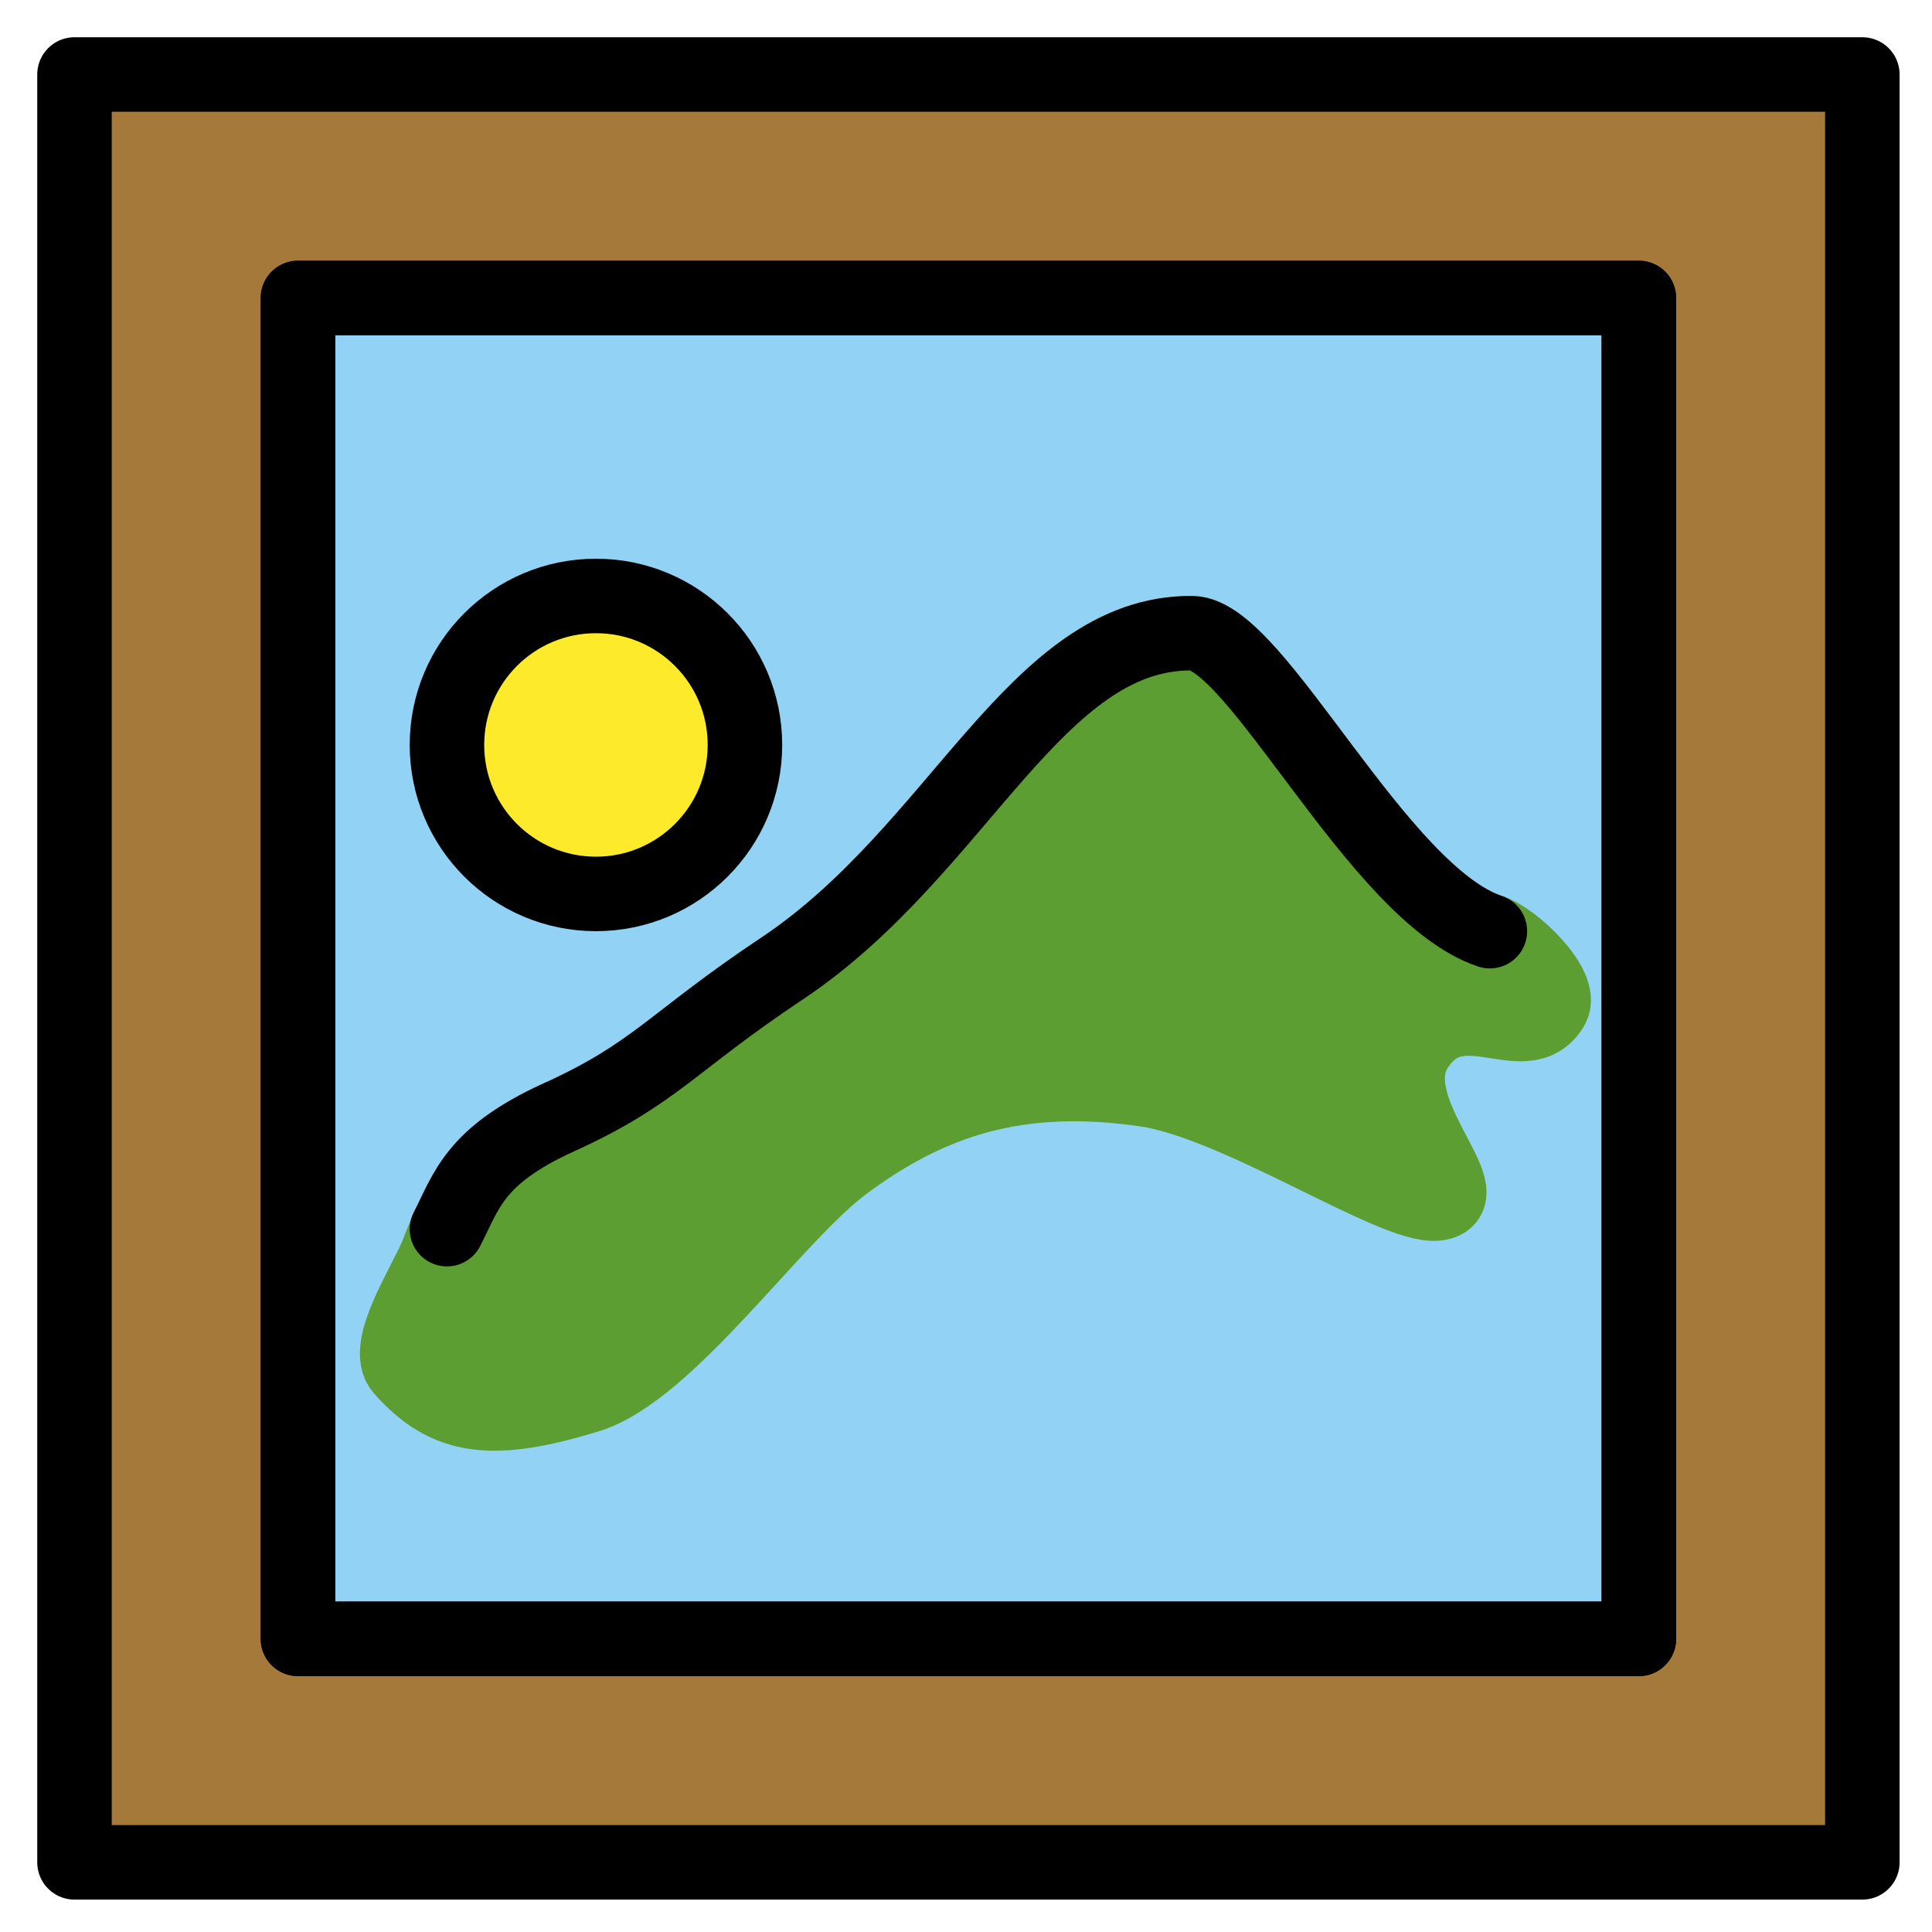 <svg xmlns="http://www.w3.org/2000/svg" role="img" viewBox="10.00 10.00 51.87 51.87"><title>1F5BC.svg</title><g stroke-linecap="round" stroke-linejoin="round" stroke-miterlimit="10" stroke-width="2"><path fill="#A57939" d="M12 12h48v48H12z"/><path fill="#92D3F5" d="M18 18h36v36H18z"/><circle cx="26" cy="30" r="4" fill="#FCEA2B"/><path fill="#5C9E31" stroke="#5C9E31" d="M50 35c-2.896-.854-6.279-7.989-8-8-4.208-.028-6.254 5.836-11 9-3 2-3.374 2.85-6 4-2.282 1-3 3-3.25 3.641-.303.777-1.475 2.521-.958 3.109 1.208 1.375 2.458 1.5 5 .718 2.147-.661 4.977-4.807 6.875-6.218 2.271-1.688 4.646-2.5 8.083-2 2.479.361 6.66 3.172 7.812 3.062 1.312-.125-1.594-2.562-.531-4.188 1.133-1.732 2.91.153 3.635-1.083C51.984 36.5 50.632 35.186 50 35z"/></g><g fill="none" stroke="#000" stroke-linecap="round" stroke-linejoin="round" stroke-miterlimit="10" stroke-width="2"><path d="M12 12h48v48H12z"/><path d="M18 18h36v36H18z"/><circle cx="26" cy="30" r="4"/><path d="M18 18h36v36H18z"/><path d="M22 43c.526-1.02.728-1.967 3-3 2.61-1.186 3-2 6-4 4.746-3.164 6.792-9.028 11-9 1.72.011 5 7 8 8"/></g></svg>